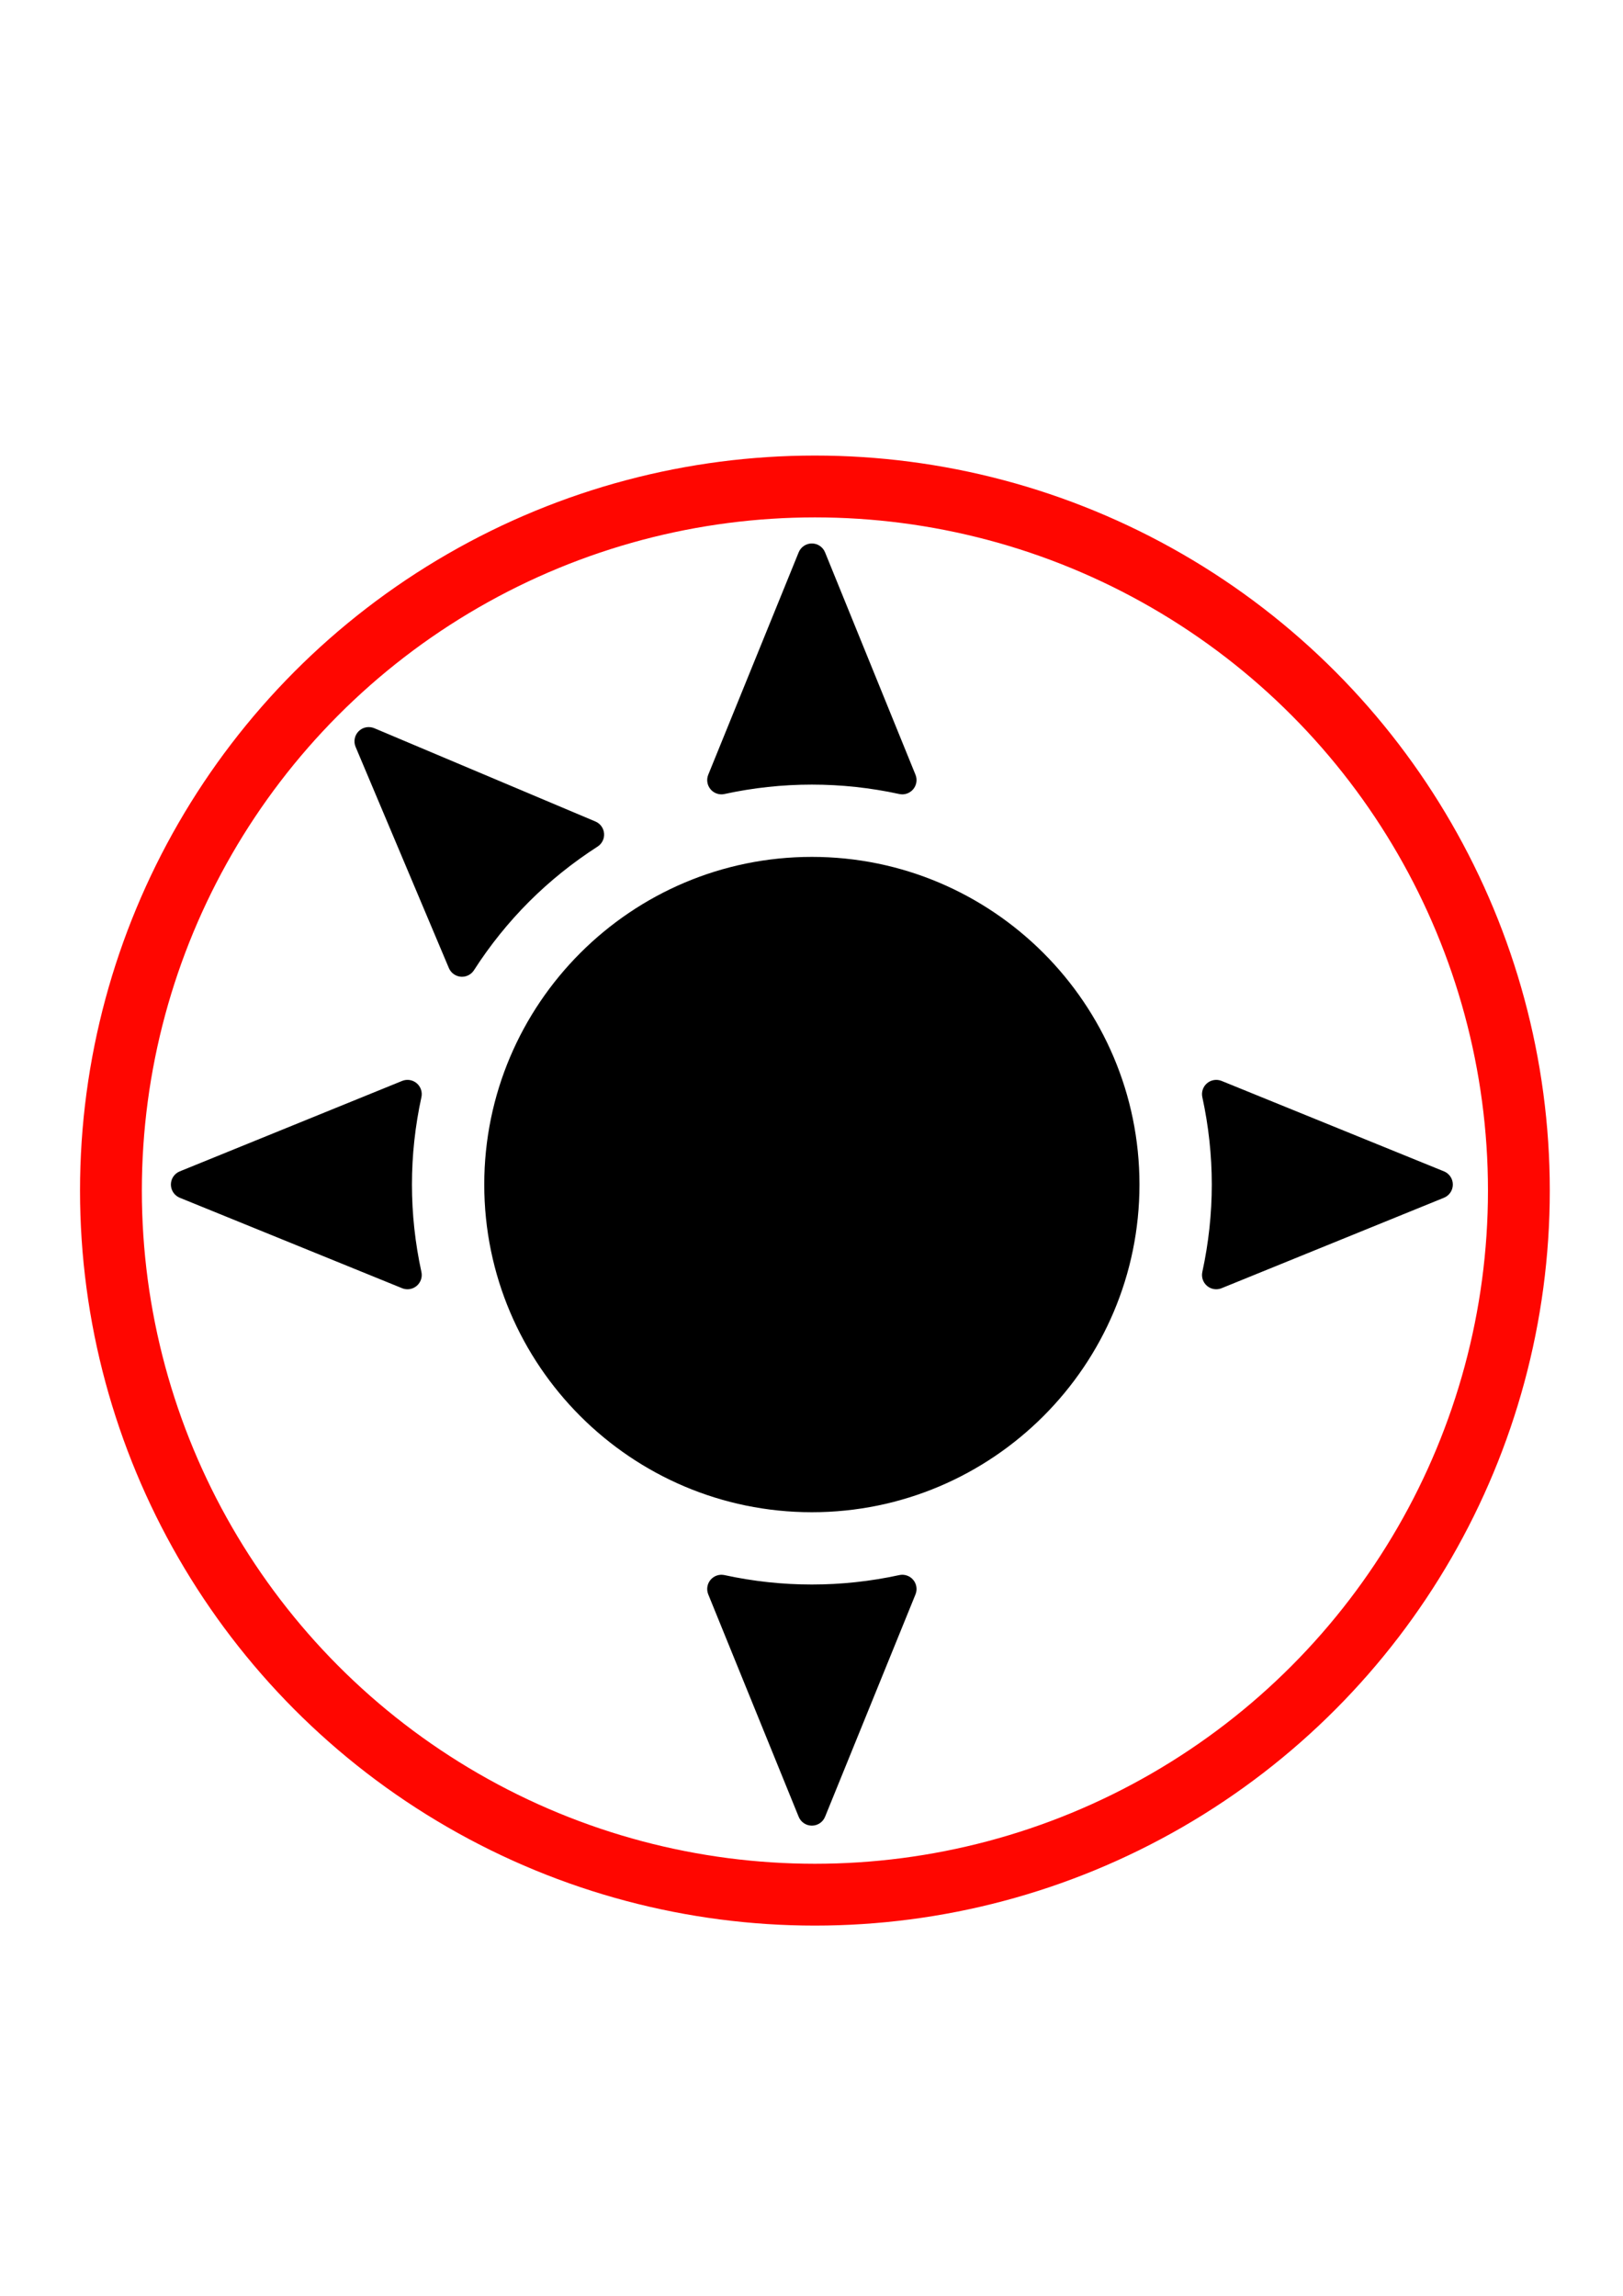 <svg
   width="210mm"
   height="297mm"
   viewBox="0 0 210 297"
   xmlns="http://www.w3.org/2000/svg">
  <g transform="matrix(1.843,0,0,1.843,22.112,70.306)">
    <path
      d="M 45,68 C 32.318,68 22,57.683 22,45 22,32.318 32.318,22 45,22 57.683,22 68,32.318 68,45 68,57.683 57.683,68 45,68 Z"
      style="fill:#000000;"
    />
    <path
      d="m 38.652,17.61 c -0.292,0 -0.573,-0.127 -0.765,-0.356 -0.239,-0.284 -0.301,-0.677 -0.161,-1.021 L 44.074,0.623 C 44.227,0.247 44.593,0 45,0 c 0.407,0 0.773,0.247 0.926,0.623 l 6.349,15.61 c 0.14,0.344 0.077,0.737 -0.162,1.021 -0.238,0.284 -0.616,0.414 -0.978,0.333 -4.045,-0.881 -8.228,-0.881 -12.271,0 -0.07,0.016 -0.141,0.023 -0.212,0.023 z"
      style="fill:#000000;"
    />
    <path
      d="m 45,90 c -0.407,0 -0.773,-0.246 -0.926,-0.623 l -6.348,-15.61 c -0.14,-0.344 -0.078,-0.737 0.161,-1.021 0.239,-0.284 0.615,-0.412 0.978,-0.333 4.043,0.882 8.226,0.882 12.271,0 0.363,-0.08 0.74,0.05 0.978,0.333 0.239,0.283 0.302,0.677 0.162,1.021 l -6.349,15.61 C 45.773,89.754 45.407,90 45,90 Z"
      style="fill:#000000;"
    />
    <path
      d="m 16.61,52.349 c -0.127,0 -0.255,-0.024 -0.377,-0.073 L 0.623,45.927 C 0.247,45.773 0,45.407 0,45 0,44.593 0.247,44.227 0.624,44.074 l 15.61,-6.348 c 0.343,-0.14 0.737,-0.078 1.021,0.161 0.284,0.239 0.412,0.616 0.333,0.978 -0.441,2.021 -0.665,4.086 -0.665,6.135 0,2.049 0.224,4.113 0.665,6.136 0.079,0.362 -0.049,0.739 -0.333,0.978 -0.184,0.155 -0.413,0.235 -0.645,0.235 z"
      style="fill:#000000;"
    />
    <path
      d="m 73.39,52.349 c -0.231,0 -0.461,-0.08 -0.644,-0.235 -0.284,-0.238 -0.412,-0.615 -0.333,-0.978 0.44,-2.022 0.664,-4.087 0.664,-6.136 0,-2.049 -0.224,-4.114 -0.664,-6.135 -0.079,-0.362 0.049,-0.739 0.333,-0.978 0.283,-0.239 0.676,-0.301 1.021,-0.161 l 15.61,6.348 C 89.754,44.227 90,44.593 90,45 c 0,0.407 -0.246,0.773 -0.623,0.926 l -15.61,6.349 c -0.122,0.049 -0.25,0.074 -0.377,0.074 z"
      style="fill:#000000;"
    />
    <path
      d="m 20.437,30.415 c -0.028,0 -0.057,-10e-4 -0.085,-0.004 -0.37,-0.032 -0.692,-0.266 -0.836,-0.607 L 12.967,14.277 c -0.158,-0.375 -0.073,-0.808 0.214,-1.096 0.288,-0.288 0.722,-0.371 1.096,-0.214 l 15.527,6.549 c 0.342,0.144 0.576,0.466 0.607,0.835 0.032,0.37 -0.144,0.727 -0.456,0.927 -1.743,1.119 -3.36,2.42 -4.809,3.868 -1.448,1.449 -2.75,3.066 -3.868,4.809 -0.185,0.288 -0.503,0.46 -0.841,0.46 z"
      style="fill:#000000;"
    />
  </g>
  <circle
    cx="105.441"
    cy="154.02"
    r="91.087"
    style="fill:#ff0000;fill-opacity:0;stroke:#ff0600;stroke-width:8;"
  />
</svg>
